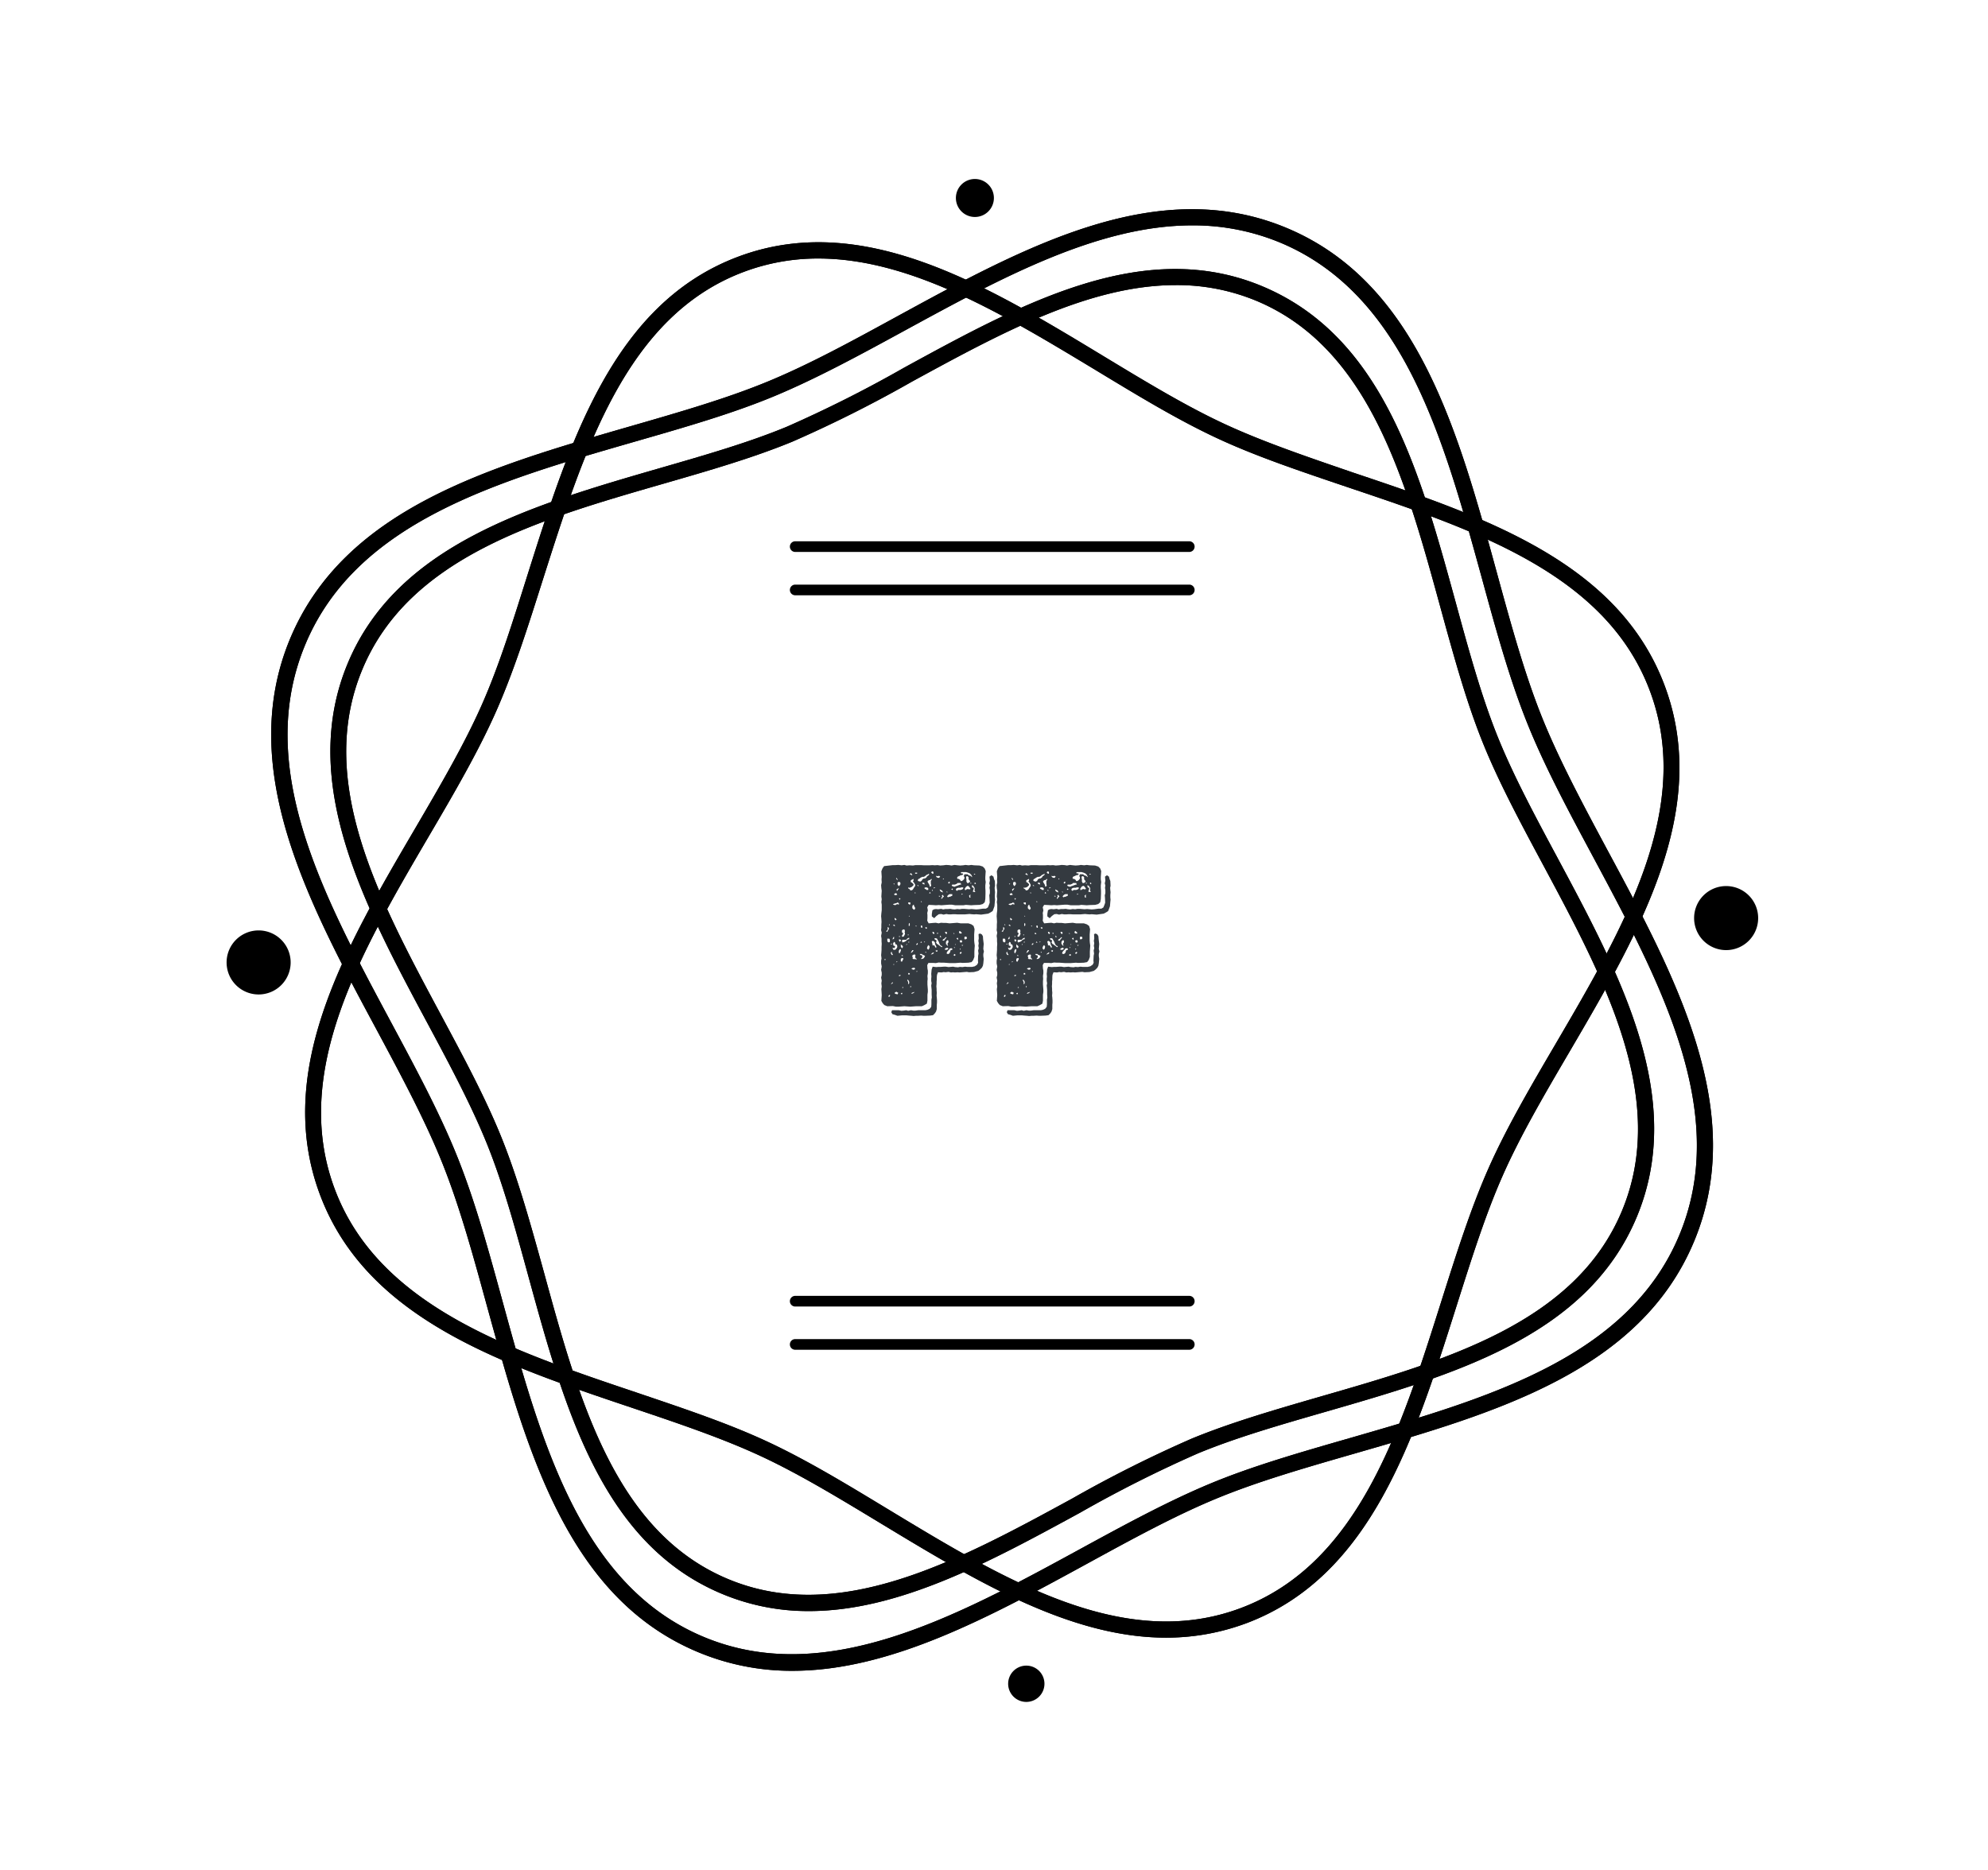 <svg class="injected-svg" id="svg-1b253967-312c-465a-b6bf-2948c373e373" height="100%" width="100%" viewBox="0 0 540 508" xmlns="http://www.w3.org/2000/svg"><g xmlns="http://www.w3.org/2000/svg" fill="#000000" id="shape-svg"><title>forma_1</title><g id="Слой_2" data-name="Слой 2"><g id="Слой_1-2" data-name="Слой 1"><path transform="translate(61.55, 48.625) scale(1.45,1.45)" d="M109.09,267.71a41.22,41.22,0,0,1-16.5-3.36c-21.92-9.45-28.8-34.59-35.46-58.89-2.4-8.77-4.67-17-7.59-24.41s-7-15.07-11.38-23.16C26.33,135.82,14.09,113,23.24,91s34-29.29,58.05-36.22C89.87,52.3,98,50,105.13,47a238.53,238.53,0,0,0,22.16-11.16c22.09-12.06,44.92-24.53,67-15s28.8,34.59,35.46,58.89c2.41,8.76,4.67,17,7.6,24.41s7,15.07,11.37,23.16c11.83,22.07,24.07,44.9,14.92,66.9h0c-9.2,22.13-34,29.29-58.05,36.22-8.57,2.47-16.67,4.81-23.84,7.77a237.5,237.5,0,0,0-22.16,11.17C143,258.41,125.91,267.71,109.09,267.71ZM177.8,19.27c-16.42,0-33.24,9.19-49.65,18.14a238.68,238.68,0,0,1-22.34,11.25c-7.25,3-15.4,5.35-24,7.83-23.61,6.81-48,13.85-56.89,35.19s3.21,43.66,14.84,65.37c4.36,8.13,8.48,15.82,11.46,23.34s5.24,15.78,7.66,24.59c6.54,23.9,13.32,48.61,34.44,57.72s43.7-3.09,65.41-14.94a239.91,239.91,0,0,1,22.34-11.25c7.25-3,15.4-5.35,24-7.83,23.6-6.81,48-13.85,56.89-35.19h0c8.81-21.22-3.21-43.66-14.85-65.36-4.36-8.14-8.48-15.83-11.46-23.35S230.42,89,228,80.19c-6.54-23.9-13.31-48.61-34.44-57.72A39.29,39.29,0,0,0,177.8,19.27Zm85,174.56h0Z"></path><path transform="translate(61.55, 48.625) scale(1.45,1.45)" d="M109.1,268.32a41.72,41.72,0,0,1-16.75-3.42c-22.18-9.56-29.11-34.84-35.81-59.29-2.39-8.74-4.65-17-7.57-24.34s-7-15-11.34-23.09C25.73,136,13.43,113,22.69,90.76S57,61.16,81.12,54.19c8.56-2.47,16.65-4.8,23.78-7.75A236,236,0,0,0,127,35.31c22.21-12.13,45.18-24.67,67.51-15s29.11,34.84,35.81,59.28c2.39,8.75,4.66,17,7.57,24.35s7,15,11.35,23.1c11.89,22.19,24.2,45.14,14.94,67.41h0c-9.32,22.4-34.29,29.6-58.44,36.57-8.56,2.47-16.64,4.8-23.77,7.75a237.37,237.37,0,0,0-22.11,11.13C143.17,259,126.05,268.32,109.1,268.32ZM177.8,19.88c-16.28,0-33,9.14-49.36,18.06A238.54,238.54,0,0,1,106,49.21c-7.28,3-15.44,5.37-24.08,7.86-23.47,6.77-47.74,13.77-56.5,34.84s3.24,43.27,14.81,64.85c4.37,8.15,8.5,15.85,11.49,23.4S57,196,59.44,204.82c6.51,23.76,13.24,48.34,34.1,57.33s43.3-3.14,64.88-14.92A238.54,238.54,0,0,1,180.82,236c7.29-3,15.45-5.37,24.09-7.87,23.47-6.76,47.74-13.76,56.5-34.83h0c8.71-20.95-3.25-43.27-14.82-64.85-4.37-8.15-8.5-15.85-11.49-23.4s-5.26-15.84-7.68-24.66C220.91,56.59,214.18,32,193.32,23A38.7,38.7,0,0,0,177.8,19.88Zm85,174h0Z"></path><path transform="translate(61.55, 48.625) scale(1.45,1.45)" d="M109.1,268.32a41.72,41.72,0,0,1-16.75-3.42c-22.18-9.56-29.11-34.84-35.81-59.29-2.39-8.74-4.65-17-7.57-24.34s-7-15-11.34-23.09C25.73,136,13.43,113,22.69,90.76S57,61.16,81.12,54.19c8.56-2.47,16.65-4.8,23.78-7.75A236,236,0,0,0,127,35.31c22.21-12.13,45.18-24.67,67.51-15s29.11,34.84,35.81,59.28c2.39,8.75,4.66,17,7.57,24.35s7,15,11.35,23.1c11.89,22.19,24.2,45.14,14.94,67.41h0c-9.32,22.4-34.29,29.6-58.44,36.57-8.56,2.47-16.64,4.8-23.77,7.75a237.37,237.37,0,0,0-22.11,11.13C143.17,259,126.05,268.32,109.1,268.32ZM177.8,19.88c-16.28,0-33,9.14-49.36,18.06A238.54,238.54,0,0,1,106,49.21c-7.28,3-15.44,5.37-24.08,7.86-23.47,6.77-47.74,13.77-56.5,34.84s3.24,43.27,14.81,64.85c4.37,8.15,8.5,15.85,11.49,23.4S57,196,59.44,204.82c6.51,23.76,13.24,48.34,34.1,57.33s43.3-3.14,64.88-14.92A238.54,238.54,0,0,1,180.82,236c7.29-3,15.45-5.37,24.09-7.87,23.47-6.76,47.74-13.76,56.5-34.83h0c8.71-20.95-3.25-43.27-14.82-64.85-4.37-8.15-8.5-15.85-11.49-23.4s-5.26-15.84-7.68-24.66C220.91,56.59,214.18,32,193.32,23A38.7,38.7,0,0,0,177.8,19.88Zm85,174h0Z"></path><path transform="translate(61.55, 48.625) scale(1.45,1.45)" d="M106,279.51a45.37,45.37,0,0,1-18.2-3.72c-24.12-10.4-31.67-37.92-39-64.53-2.61-9.54-5.08-18.55-8.26-26.56s-7.65-16.38-12.37-25.18c-13-24.17-26.35-49.16-16.28-73.37C22.07,61.78,49.26,53.94,75.55,46.36c9.33-2.69,18.15-5.23,25.93-8.45s15.68-7.54,24.11-12.15c24.18-13.2,49.19-26.85,73.47-16.38C223.18,19.78,230.72,47.3,238,73.92c2.61,9.53,5.08,18.54,8.26,26.55s7.65,16.38,12.37,25.19c13,24.16,26.35,49.15,16.29,73.36h0c-10.13,24.37-37.32,32.21-63.62,39.79-9.33,2.69-18.15,5.23-25.93,8.45s-15.68,7.54-24.11,12.15C143.1,269.33,124.46,279.51,106,279.51ZM180.9,8.69c-17.78,0-36.05,10-53.87,19.71-8.5,4.64-16.53,9-24.4,12.28S85.8,46.53,76.38,49.24c-25.61,7.39-52.1,15-61.67,38.06s3.53,47.25,16.15,70.8c4.76,8.88,9.26,17.27,12.52,25.5s5.73,17.25,8.36,26.86C58.85,236.4,66.2,263.21,89,273s47.29-3.41,70.84-16.27c8.5-4.64,16.53-9,24.4-12.28s16.83-5.85,26.24-8.56c25.62-7.39,52.1-15,61.68-38.06h0c9.52-22.9-3.54-47.25-16.16-70.8-4.76-8.88-9.26-17.27-12.52-25.5s-5.73-17.24-8.36-26.86C228,48.78,220.67,22,197.87,12.13A42.5,42.5,0,0,0,180.9,8.69Zm92.64,189.76h0Z"></path><path transform="translate(61.55, 48.625) scale(1.45,1.45)" d="M106,279.51a45.37,45.37,0,0,1-18.2-3.72c-24.12-10.4-31.67-37.92-39-64.53-2.61-9.54-5.08-18.55-8.26-26.56s-7.65-16.38-12.37-25.18c-13-24.17-26.35-49.16-16.28-73.37C22.07,61.78,49.26,53.94,75.55,46.36c9.33-2.69,18.15-5.23,25.93-8.45s15.68-7.54,24.11-12.15c24.18-13.2,49.19-26.85,73.47-16.38C223.18,19.78,230.72,47.3,238,73.92c2.61,9.53,5.08,18.54,8.26,26.55s7.65,16.38,12.37,25.19c13,24.16,26.35,49.15,16.29,73.36h0c-10.13,24.37-37.32,32.21-63.62,39.79-9.33,2.69-18.15,5.23-25.93,8.45s-15.68,7.54-24.11,12.15C143.1,269.33,124.46,279.51,106,279.51ZM180.9,8.69c-17.78,0-36.05,10-53.87,19.71-8.5,4.64-16.53,9-24.4,12.28S85.8,46.53,76.38,49.24c-25.61,7.39-52.1,15-61.67,38.06s3.53,47.25,16.15,70.8c4.76,8.88,9.26,17.27,12.52,25.5s5.73,17.25,8.36,26.86C58.85,236.4,66.2,263.21,89,273s47.29-3.41,70.84-16.27c8.5-4.64,16.53-9,24.4-12.28s16.83-5.85,26.24-8.56c25.62-7.39,52.1-15,61.68-38.06h0c9.52-22.9-3.54-47.25-16.16-70.8-4.76-8.88-9.26-17.27-12.52-25.5s-5.73-17.24-8.36-26.86C228,48.78,220.67,22,197.87,12.13A42.5,42.5,0,0,0,180.9,8.69Zm92.64,189.76h0Z"></path><path transform="translate(61.55, 48.625) scale(1.45,1.45)" d="M176,273.3c-18.13,0-36-10.85-53.47-21.42-7.78-4.71-15.13-9.17-22.32-12.53s-15.56-6.19-24.33-9.14c-24.46-8.22-49.75-16.71-58.42-40s4.84-46.29,17.89-68.57c4.73-8.09,9.2-15.73,12.48-23.16S53.65,82.81,56.43,74c7.87-24.87,16-50.58,39.28-59.39s46.38,5.14,68.67,18.65c7.78,4.71,15.14,9.17,22.32,12.53S202.26,52,211,55c24.46,8.22,49.75,16.71,58.42,40h0c8.66,23.25-4.84,46.29-17.88,68.57-4.74,8.09-9.21,15.73-12.49,23.16s-5.86,15.66-8.65,24.44c-7.87,24.87-16,50.58-39.27,59.39A42.9,42.9,0,0,1,176,273.3ZM110.85,14.9a39.42,39.42,0,0,0-14.08,2.55C74.87,25.74,67,50.75,59.29,74.93c-2.81,8.87-5.46,17.25-8.77,24.75S42.67,115,37.88,123.15c-12.69,21.67-25.82,44.09-17.66,66S53,219.37,76.78,227.37c8.86,3,17.23,5.79,24.65,9.26s14.75,7.93,22.61,12.69c21.68,13.13,44.09,26.72,66.05,18.4s29.83-33.3,37.48-57.48c2.81-8.87,5.46-17.24,8.77-24.75S244.2,170.19,249,162c12.69-21.68,25.82-44.1,17.66-66h0c-8.17-22-32.77-30.22-56.56-38.22-8.86-3-17.23-5.79-24.65-9.26s-14.75-7.93-22.61-12.69C145.76,25.52,128.25,14.9,110.85,14.9Z"></path><path transform="translate(61.55, 48.625) scale(1.45,1.45)" d="M176,273.3c-18.13,0-36-10.85-53.47-21.42-7.78-4.71-15.13-9.17-22.32-12.53s-15.56-6.19-24.33-9.14c-24.46-8.22-49.75-16.71-58.42-40s4.84-46.29,17.89-68.57c4.73-8.09,9.2-15.73,12.48-23.16S53.65,82.81,56.43,74c7.87-24.87,16-50.58,39.28-59.39s46.38,5.14,68.67,18.65c7.78,4.71,15.14,9.17,22.32,12.53S202.26,52,211,55c24.46,8.22,49.75,16.71,58.42,40h0c8.66,23.25-4.84,46.29-17.88,68.57-4.74,8.09-9.21,15.73-12.49,23.16s-5.86,15.66-8.65,24.44c-7.87,24.87-16,50.58-39.27,59.39A42.9,42.9,0,0,1,176,273.3ZM110.85,14.9a39.42,39.42,0,0,0-14.08,2.55C74.87,25.74,67,50.75,59.29,74.93c-2.81,8.87-5.46,17.25-8.77,24.75S42.67,115,37.88,123.15c-12.69,21.67-25.82,44.09-17.66,66S53,219.37,76.78,227.37c8.86,3,17.23,5.79,24.65,9.26s14.75,7.93,22.61,12.69c21.68,13.13,44.09,26.72,66.05,18.4s29.83-33.3,37.48-57.48c2.81-8.87,5.46-17.24,8.77-24.75S244.2,170.19,249,162c12.69-21.68,25.82-44.1,17.66-66h0c-8.17-22-32.77-30.22-56.56-38.22-8.86-3-17.23-5.79-24.65-9.26s-14.75-7.93-22.61-12.69C145.76,25.52,128.25,14.9,110.85,14.9Z"></path><path transform="translate(61.55, 48.625) scale(1.45,1.45)" d="M180.34,211.26H106.52a1,1,0,1,1,0-2h73.82a1,1,0,1,1,0,2Z"></path><path transform="translate(61.55, 48.625) scale(1.45,1.45)" d="M180.34,219.36H106.52a1,1,0,1,1,0-2h73.82a1,1,0,1,1,0,2Z"></path><path transform="translate(61.55, 48.625) scale(1.45,1.45)" d="M180.34,69.88H106.52a1,1,0,1,1,0-2h73.82a1,1,0,0,1,0,2Z"></path><path transform="translate(61.55, 48.625) scale(1.45,1.45)" d="M180.34,78H106.52a1,1,0,0,1,0-2h73.82a1,1,0,0,1,0,2Z"></path><path transform="translate(61.55, 48.625) scale(1.45,1.45)" d="M286.91,138.48a6,6,0,1,1-6-6A6,6,0,0,1,286.91,138.48Z"></path><path transform="translate(61.55, 48.625) scale(1.45,1.45)" d="M12,146.79a6,6,0,1,1-6-6A6,6,0,0,1,12,146.79Z"></path><path transform="translate(61.55, 48.625) scale(1.45,1.45)" d="M140.18,0a3.56,3.56,0,1,1-3.56,3.56A3.56,3.56,0,0,1,140.18,0Z"></path><path transform="translate(61.55, 48.625) scale(1.45,1.45)" d="M149.81,278.54a3.4,3.4,0,1,1-3.4,3.4A3.4,3.4,0,0,1,149.81,278.54Z"></path></g></g></g><path xmlns="http://www.w3.org/2000/svg" id="SvgjsPath7206764" d="M6.05 0.11L6.86 0.11L8.37 0L9.07 0.05L9.99 0.11L11.50 0L13.12 0L13.82-0.32L14.47-0.70L14.63-1.51L14.63-3.13L14.74-3.89L14.74-4.48L14.63-5.89L14.63-6.80L14.69-7.45L14.63-8.21L14.74-8.96L14.74-9.67L14.63-10.26L14.58-11.18L14.90-11.77L16.15-11.77L16.90-11.72L17.66-11.88L18.47-11.83L19.17-11.83L20.68-11.72L22.14-11.72L23.60-11.83L24.19-11.77L25.76-11.83L26.62-11.99L27.05-12.53L27.38-13.39L27.38-14.85L27.43-15.77L27.49-16.47L27.38-17.23L27.32-17.87L27.32-19.49L27.43-20.95L27.16-21.82L26.57-22.25L25.76-22.52L23.65-22.52L22.73-22.68L20.63-22.52L19.76-22.63L19.12-22.63L18.31-22.68L17.66-22.52L16.90-22.68L16.15-22.63L14.96-22.52L14.58-23.22L14.63-23.92L14.63-24.79L14.58-25.33L14.74-26.03L14.58-26.89L14.96-27.54L16.09-27.49L16.90-27.43L17.71-27.49L18.41-27.43L20.52-27.59L21.28-27.59L22.19-27.43L24.41-27.43L25.06-27.54L26.51-27.43L27.38-27.49L28.84-27.54L29.65-27.76L30.19-28.24L30.35-29.11L30.40-30.62L30.40-31.37L30.35-32.13L30.35-32.83L30.46-33.75L30.35-34.45L30.35-35.10L30.46-36.72L30.19-37.42L29.65-37.96L28.78-38.23L27.27-38.29L26.57-38.39L25.81-38.29L24.95-38.39L24.35-38.29L23.49-38.23L22.84-38.29L21.98-38.39L21.17-38.23L20.52-38.34L19.71-38.39L18.95-38.29L18.09-38.23L17.39-38.34L16.58-38.29L15.98-38.34L15.23-38.29L13.66-38.29L12.85-38.34L11.39-38.34L10.69-38.23L9.77-38.29L8.96-38.23L8.37-38.39L7.61-38.29L6.70-38.39L5.99-38.34L5.24-38.34L2.86-38.07L2.43-37.48L2.11-36.67L2.21-35.15L2.16-34.45L2.21-33.64L2.05-32.89L2.11-32.08L2.21-31.37L2.16-30.62L2.11-29.81L2.21-29.05L2.11-28.30L2.21-27.59L2.21-26.08L2.11-25.22L2.05-24.46L2.11-23.81L2.16-22.90L2.11-22.19L2.11-21.38L2.05-20.68L2.21-19.98L2.05-19.12L2.16-18.36L2.16-17.60L2.21-16.96L2.16-16.09L2.16-15.28L2.11-14.53L2.05-13.88L2.16-13.01L2.05-12.37L2.05-11.61L2.21-10.80L2.05-9.88L2.21-9.13L2.21-8.48L2.05-7.78L2.21-6.97L2.11-6.21L2.21-5.35L2.11-4.64L2.16-3.94L2.21-3.02L2.11-1.46L2.48-0.81L2.92-0.32L3.73 0L5.24-0.05ZM15.98-36.02L15.66-36.29L15.82-36.61L16.09-36.61L16.25-36.45L16.25-36.02ZM23.65-34.02L23.54-34.29L23.11-34.61L22.79-34.61L22.68-34.88L22.79-35.15L23.11-35.32L23.38-35.42L23.65-35.59L23.92-35.59L24.25-35.75L24.35-35.86L24.08-36.18L23.92-36.02L23.65-36.29L23.92-36.45L25.11-36.45L25.65-36.29L25.92-36.18L26.24-36.02L26.35-35.86L26.51-35.75L26.68-35.42L26.78-35.15L26.68-35.05L26.51-35.32L26.35-35.42L25.81-35.59L25.54-35.86L24.68-35.86L24.52-35.42L24.52-35.32L24.68-35.05L24.68-34.72L24.52-34.45L24.25-34.18L23.92-34.02ZM11.29-36.02L11.29-36.29L11.83-36.29L11.83-36.02ZM10.42-35.59L10.10-35.75L9.83-35.86L10.10-36.18L10.53-35.75ZM12.69-33.86L12.10-34.02L11.99-34.29L12.26-34.61L12.53-34.72L12.69-34.88L13.23-35.15L13.66-35.15L14.09-35.42L14.26-35.59L14.53-35.75L14.85-35.86L14.96-36.02L15.12-35.86L14.96-35.59L14.53-35.32L14.42-35.05L13.99-34.72L13.66-34.72L13.23-34.45L13.12-34.18L12.96-34.02ZM27.49-35.75L27.22-35.86L27.38-36.02L27.65-35.86ZM15.82-24.41L16.47-23.92L17.06-24.52L17.71-25.00L18.36-25.06L19.01-24.89L19.76-25.06L20.41-24.95L20.90-24.95L21.55-25.00L22.14-25.00L22.84-24.95L24.79-24.95L25.33-25.00L26.08-25.06L26.62-25.00L27.32-24.95L27.86-25.00L29.21-24.89L30.46-25.06L31.16-25.16L31.86-25.54L32.35-25.87L32.56-26.41L32.83-27.16L32.94-28.40L32.99-28.94L32.94-29.59L32.94-30.19L32.99-31.00L32.94-31.48L32.89-32.18L32.99-32.72L32.94-34.02L32.72-34.56L32.56-35.21L32.02-35.59L31.48-35.21L31.59-34.13L31.43-33.37L31.59-32.83L31.48-32.18L31.59-31.54L31.59-30.73L31.43-30.13L31.48-29.43L31.54-28.13L31.32-27.49L31.05-26.84L30.51-26.51L29.70-26.51L28.57-26.35L27.86-26.30L26.62-26.41L25.92-26.35L24.57-26.46L24.03-26.46L23.38-26.35L22.73-26.41L22.03-26.30L21.38-26.35L20.84-26.46L20.20-26.41L19.49-26.41L18.90-26.30L18.36-26.46L17.55-26.35L16.96-26.41L16.47-26.35L15.98-26.08L15.82-25.06ZM17.55-34.88L17.12-35.05L16.96-35.32L16.96-35.42L17.39-35.32L17.66-35.42L18.09-35.32L17.82-34.88ZM25.38-33.48L25.38-33.59L25.22-33.86L25.22-34.61L25.11-34.88L25.22-35.32L25.54-35.32L25.81-35.05L25.81-34.45L26.08-34.18L26.24-33.86L25.92-33.59L25.81-33.48ZM6.43-34.29L6.10-34.72L6.26-34.88L6.43-34.61L6.53-34.29ZM18.95-34.45L18.79-34.61L18.95-34.72L19.12-34.61ZM9.99-31.48L9.83-31.75L9.67-31.86L9.40-32.02L9.40-32.29L9.67-32.18L10.10-32.29L10.42-32.45L10.85-32.89L10.85-33.16L10.42-33.59L10.10-33.75L10.10-34.18L10.26-34.29L10.85-34.61L10.85-34.18L10.69-33.86L10.96-33.59L11.29-33.05L11.29-32.62L11.12-32.45L10.96-32.18L10.85-32.02L10.69-31.75L10.53-31.59L10.26-31.48ZM15.23-32.45L15.23-32.72L15.12-33.05L14.85-33.48L14.69-33.75L14.69-34.02L15.12-34.29L15.39-34.29L15.66-34.61L15.82-34.45L15.55-34.02L15.55-33.32L15.66-32.72L15.55-32.62ZM20.52-33.32L20.25-33.48L20.36-33.75L20.68-33.86L20.68-33.48ZM6.86-32.62L6.53-33.05L6.53-33.59L6.70-33.75L7.13-33.75L7.29-33.48L7.29-33.16L7.13-32.89ZM13.82-33.05L13.23-33.32L13.23-33.48L13.39-33.59L13.82-33.48ZM26.35-33.32L26.24-33.48L26.51-33.59L26.51-33.32ZM27.49-33.16L27.38-33.48L27.65-33.59L27.81-33.32ZM21.98-32.45L21.38-32.62L21.22-32.89L21.38-33.05L22.09-33.05L22.36-33.16L22.68-33.32L22.79-33.48L23.65-33.48L23.81-33.05L23.54-33.05L22.68-32.72L22.36-32.62ZM5.56-33.05L5.40-33.32L5.72-33.32ZM12.10-32.62L11.83-32.89L12.10-32.89L12.26-32.72ZM27.22-31.05L26.95-31.16L27.11-31.59L27.22-32.02L27.11-32.18L26.78-32.29L26.68-32.89L27.11-32.72L27.22-32.45L27.38-32.29L27.49-31.86L27.38-31.48L27.49-31.32L27.65-31.05ZM24.79-31.59L24.79-32.02L24.95-32.18L25.11-32.45L25.54-32.72L25.81-32.62L26.08-32.29L26.35-31.86L25.92-31.75L25.65-31.86L25.22-31.75L25.11-31.59ZM14.42-31.59L14.26-31.75L13.99-31.86L13.82-32.02L13.82-32.18L14.09-32.29L14.42-32.29L14.69-32.18L14.85-32.02L14.85-31.59ZM16.25-32.02L16.42-32.29L16.52-32.29L16.79-32.18ZM22.68-31.32L22.36-31.59L22.36-31.75L22.52-32.02L22.95-32.18L23.54-32.18L23.81-32.29L24.35-32.29L24.35-32.02L24.25-31.86L24.08-31.75L23.65-31.59L22.95-31.59ZM6.43-31.32L6.26-31.48L6.26-31.75L6.43-31.86L6.70-32.02L6.86-32.02L6.70-31.75L6.53-31.59ZM21.38-31.59L21.11-31.75L21.38-32.02L21.55-31.75ZM18.79-30.89L18.52-31.05L18.25-31.16L18.09-31.32L17.98-31.59L17.98-31.75L18.25-31.59L18.52-31.48L18.68-31.32L18.79-31.05ZM15.98-31.32L15.82-31.59L16.09-31.59L16.09-31.32ZM19.98-30.89L19.82-31.05L19.82-31.16L20.09-31.05ZM15.12-30.62L15.23-31.05L15.55-30.73ZM11.29-30.62L11.12-30.89L11.39-30.89L11.39-30.73ZM5.72-30.19L5.56-30.46L5.99-30.73L6.26-30.62L6.43-30.29L5.99-30.19ZM23.92-30.29L23.92-30.62L24.25-30.46ZM20.25-29.59L19.98-29.75L20.09-30.02L20.36-30.29L20.68-30.46L21.38-30.46L21.38-30.02L21.11-29.92L20.79-29.75L20.52-29.75ZM18.41-29.16L18.41-29.48L18.68-29.75L18.52-30.02L18.79-30.29L19.12-29.75L18.79-29.59L18.68-29.32ZM26.08-29.48L25.92-30.02L26.24-30.29L26.35-30.29L26.24-29.92L26.35-29.59ZM17.98-29.75L17.66-29.92L17.82-30.02L18.09-29.92ZM7.13-28.89L6.86-29.32L7.29-29.32ZM12.85-28.30L12.96-28.62L13.12-28.30ZM5.72-27.49L5.40-27.59L5.29-27.76L5.83-27.92L6.26-28.03L6.43-28.19L6.86-28.03L6.86-27.59L6.43-27.76L6.10-27.59L5.99-27.49ZM9.83-27.59L9.56-27.76L9.40-27.92L9.40-28.19L9.99-28.19L9.99-27.76ZM10.96-26.19L10.53-26.62L10.53-27.16L10.69-27.49L10.96-27.59L10.96-27.32L11.29-26.73L11.29-26.46ZM9.56-24.35L9.67-24.62L9.83-24.46ZM5.99-23.33L5.72-23.60L5.72-24.03L6.10-23.76L6.26-23.60ZM9.56-21.76L9.56-22.36L9.67-22.63L9.83-22.46L9.83-21.92ZM4.16-22.03L4.27-22.36L4.43-22.03ZM5.72-21.76L5.40-21.92L5.29-22.03L5.56-22.19L5.83-21.92ZM11.56-21.60L11.39-21.92L11.66-21.92ZM12.96-21.33L12.85-21.60L12.85-21.92L13.12-21.92L13.23-21.76L13.23-21.33ZM3.73-20.20L3.40-20.36L3.83-20.79L3.83-21.49L4.00-21.49L4.16-21.17L4.16-20.90L4.00-20.79ZM14.26-21.06L13.99-21.33L14.26-21.49L14.53-21.33L14.42-21.06ZM7.72-18.90L7.72-19.22L7.99-19.60L7.99-19.93L7.72-20.03L7.72-20.63L8.10-20.90L8.42-20.79L8.53-20.36L8.42-20.20L8.53-19.76L8.53-19.60L8.26-19.06L8.10-18.90ZM23.54-19.76L23.22-19.93L23.22-20.20L23.38-20.47L23.54-20.36L23.92-20.03L23.92-19.76ZM16.42-19.60L16.09-19.76L15.98-20.20L16.25-20.20L16.52-19.93ZM19.82-19.60L19.55-19.76L19.39-20.20L19.82-20.20L19.98-19.93ZM12.42-19.60L12.42-19.93L12.69-19.93L12.85-19.60ZM17.39-19.60L17.23-19.76L17.23-19.93L17.55-19.93ZM21.82-19.60L21.65-19.93L21.98-19.76ZM6.48 2.59L7.67 2.48L8.96 2.48L9.56 2.54L10.31 2.59L10.85 2.65L11.56 2.59L12.10 2.59L12.91 2.54L13.55 2.59L14.04 2.59L15.34 2.54L16.15 2.43L16.63 1.94L16.96 1.46L17.17 0.76L17.17-0.38L17.23-0.97L17.23-1.62L17.17-2.38L17.12-2.86L17.17-3.67L17.12-4.27L17.12-4.75L17.06-5.40L17.12-6.10L17.12-6.70L17.17-7.29L17.17-7.94L17.23-8.53L17.50-9.23L18.47-9.18L19.06-9.29L19.55-9.23L20.36-9.34L21.01-9.18L21.60-9.23L22.09-9.18L22.84-9.23L23.33-9.18L25.33-9.34L25.92-9.23L27.27-9.29L28.46-9.61L28.94-9.99L29.43-10.48L29.70-11.02L29.81-11.66L29.92-12.85L29.81-13.61L29.81-14.20L29.97-14.90L29.81-15.55L29.86-16.31L29.92-16.90L29.75-18.25L29.70-19.01L29.43-19.49L28.94-19.76L28.51-19.60L28.57-18.41L28.46-17.77L28.57-17.12L28.46-16.42L28.57-15.77L28.40-15.12L28.51-14.31L28.40-13.72L28.35-12.37L28.40-11.83L28.13-11.29L27.49-10.85L26.78-10.69L25.38-10.69L24.84-10.75L24.14-10.64L23.44-10.69L22.95-10.58L22.14-10.64L21.60-10.75L20.36-10.64L19.66-10.75L19.06-10.75L18.25-10.69L17.71-10.69L17.01-10.64L16.04-10.75L15.77-9.99L15.71-9.34L15.66-8.80L15.71-8.05L15.66-7.51L15.66-6.86L15.77-6.26L15.66-5.62L15.71-5.08L15.77-4.43L15.77-3.19L15.82-2.38L15.71-1.78L15.71-0.54L15.66 0.16L15.23 0.70L14.63 0.97L14.09 1.08L12.15 1.08L11.34 1.19L10.80 1.19L10.15 1.08L9.40 1.24L8.86 1.08L8.15 1.19L7.56 1.24L6.86 1.08L5.02 1.08L4.81 1.62L5.13 2.16L5.72 2.32ZM9.40-19.22L9.29-19.33L9.29-19.49L9.56-19.49ZM17.98-18.79L18.09-19.22L18.41-18.79ZM7.13-18.79L6.86-18.90L6.97-19.06L7.13-19.06ZM5.13-18.20L5.40-18.79L5.56-18.90L5.56-18.36L5.29-18.20ZM24.68-18.20L24.68-18.79L24.79-18.90L25.22-18.90L25.38-18.47L25.11-18.20ZM19.12-17.77L18.68-17.93L18.95-18.20L19.22-18.36L19.66-18.79L19.82-18.63L19.55-18.36L19.22-17.93ZM7.83-17.33L7.72-17.77L7.83-18.04L8.86-18.04L9.13-18.36L9.29-18.47L9.67-18.63L9.67-18.20L9.40-18.20L8.96-17.93L8.86-17.77L8.42-17.50ZM22.95-18.04L22.52-18.36L22.79-18.63L22.95-18.47ZM18.52-16.04L18.25-16.20L18.09-16.36L17.66-16.63L17.55-16.79L17.23-16.90L16.96-17.33L17.12-17.77L16.96-18.04L16.69-18.04L16.52-18.47L16.96-18.47L17.23-18.36L17.39-18.04L17.66-17.60L17.98-16.79L18.25-16.47L18.52-16.36L18.68-16.20ZM4.16-17.33L3.83-17.50L3.73-17.77L3.73-18.36L4.27-18.36L4.43-18.04L4.43-17.50ZM7.13-17.50L6.86-17.93L6.97-18.20L7.40-18.04L7.40-17.77ZM19.98-16.47L19.82-16.79L19.66-16.90L19.66-17.50L19.98-17.93L20.25-17.93L20.36-17.50L20.25-17.23L20.09-17.06L20.09-16.79L20.25-16.47ZM23.54-17.33L23.38-17.77L23.65-17.93L23.92-17.93L24.08-17.50L23.92-17.33ZM16.79-15.93L16.69-16.20L16.42-16.63L16.25-16.47L15.98-16.63L15.98-16.90L15.82-17.50L15.82-17.60L16.09-17.77L16.42-17.60L16.52-17.50L16.69-17.23L16.69-16.90L17.12-16.04ZM9.40-17.33L9.56-17.60L9.67-17.50L9.67-17.33ZM13.12-17.23L12.69-17.33L12.96-17.60ZM13.82-17.33L13.66-17.50L13.99-17.60ZM5.40-15.34L5.29-15.50L5.13-15.93L5.56-15.77L5.83-16.04L5.83-16.36L5.40-16.47L5.29-17.06L5.40-17.23L5.56-17.50L5.83-17.33L5.83-17.23L5.99-16.79L6.26-16.79L6.43-16.36L6.43-16.04L6.10-15.50L5.83-15.34ZM11.66-16.63L11.56-16.79L11.99-17.23L11.99-16.79ZM4.70-16.79L4.70-16.90L4.97-17.06L4.97-16.79ZM7.83-15.77L7.56-15.93L7.40-16.20L7.40-16.90L7.56-16.63L7.83-16.47L7.99-16.20ZM8.86-16.63L8.96-16.90L9.13-16.90L8.96-16.63ZM22.25-16.63L22.09-16.90L22.36-16.79ZM14.85-15.34L14.53-15.66L14.53-15.93L14.69-16.36L14.96-16.63L15.23-16.20L15.12-15.66ZM24.08-16.36L23.92-16.63L24.35-16.63ZM21.98-15.77L21.82-16.04L22.09-16.04ZM19.39-15.34L19.39-15.66L19.66-15.77L19.98-15.93L20.36-15.66L19.98-15.34ZM20.09-14.20L19.82-14.36L19.98-14.80L20.36-15.23L20.52-15.34L20.68-15.66L21.11-15.77L21.38-15.66L21.38-15.34L20.95-15.23L20.68-14.47L20.36-14.20ZM23.54-15.34L23.38-15.66L23.54-15.66L23.65-15.50ZM6.97-14.36L6.86-14.63L6.86-15.07L7.13-15.50L7.40-15.50L7.40-15.07L7.29-14.80L7.13-14.47ZM10.10-14.47L10.26-14.80L10.53-15.23L10.85-15.23L10.69-14.90L10.42-14.63ZM17.12-14.80L16.79-15.07L17.23-15.23L17.39-15.07L17.23-14.80ZM4.97-13.93L4.86-14.04L4.70-14.36L4.70-14.63L4.97-14.80L4.97-14.47L5.29-13.93ZM14.26-14.47L13.99-14.80L14.26-14.80ZM23.54-14.20L23.38-14.47L23.54-14.63L23.81-14.80L23.92-14.47L23.81-14.36ZM15.55-14.04L15.66-14.20L15.98-14.47L16.09-14.63L16.42-14.47L16.09-14.20ZM12.96-12.80L12.96-13.07L13.23-13.23L13.23-13.77L12.69-13.93L12.53-14.20L13.12-14.20L13.23-14.04L13.82-13.77L13.99-13.66L13.82-13.34L13.66-13.07L13.39-12.91ZM22.09-13.66L21.65-13.93L22.09-14.20L22.25-13.93ZM11.66-12.64L11.39-12.80L10.85-12.80L10.53-12.91L10.69-13.07L10.53-13.50L10.53-13.77L10.69-13.93L10.96-14.04L11.29-14.04L11.39-13.77L11.29-13.50L11.39-13.07L11.66-12.91ZM7.72-13.66L7.56-13.77L7.83-13.93L7.99-13.66ZM7.72-12.10L7.40-12.20L7.40-12.91L7.72-13.07L7.99-13.07L8.10-12.91L7.99-12.64L7.83-12.37ZM3.13-12.47L2.97-12.64L2.97-12.80L3.29-12.80ZM6.10-11.93L6.26-12.20L6.53-12.10ZM5.56-11.23L5.29-11.34L5.56-11.50ZM10.69-9.94L10.26-10.21L10.53-10.37L11.12-10.48L11.29-10.10L10.96-9.94ZM11.66-9.34L11.66-9.50L11.83-9.67L11.83-9.34ZM9.40-8.64L9.40-8.91L9.56-9.07L9.83-8.91L9.83-8.64ZM6.86-8.21L6.86-8.37L7.13-8.53L7.40-8.37L7.13-8.21ZM9.40-5.94L9.40-6.53L9.29-6.80L9.13-7.07L9.29-7.24L9.56-6.91L9.67-6.64L9.67-6.21ZM4.70-5.94L4.86-6.21L5.13-6.53L5.29-6.37L4.97-6.10ZM9.99-5.08L9.99-5.51L10.26-5.35ZM7.99-4.97L7.72-5.08L7.99-5.24L8.10-5.08ZM6.53-3.24L5.99-3.35L5.72-3.51L5.83-3.78L6.26-3.94L6.43-3.78L6.70-3.67ZM10.26-3.35L10.42-3.67L10.85-3.78L11.12-3.94L10.96-3.67L10.69-3.51ZM7.56-3.24L7.40-3.51L7.72-3.67L7.83-3.35ZM4.27-2.54L4.00-2.65L4.16-2.97L4.27-3.08L4.54-2.97L4.43-2.81ZM37.42 0.11L38.23 0.11L39.74 0L40.45 0.05L41.36 0.11L42.88 0L44.50 0L45.20-0.32L45.85-0.70L46.01-1.51L46.01-3.13L46.12-3.89L46.12-4.48L46.01-5.89L46.01-6.80L46.06-7.45L46.01-8.21L46.12-8.96L46.12-9.67L46.01-10.26L45.95-11.18L46.28-11.77L47.52-11.77L48.28-11.72L49.03-11.88L49.84-11.83L50.54-11.83L52.06-11.72L53.51-11.72L54.97-11.83L55.57-11.77L57.13-11.83L58.00-11.99L58.43-12.53L58.75-13.39L58.75-14.85L58.81-15.77L58.86-16.47L58.75-17.23L58.70-17.87L58.70-19.49L58.81-20.95L58.54-21.82L57.94-22.25L57.13-22.52L55.03-22.52L54.11-22.68L52.00-22.52L51.14-22.63L50.49-22.63L49.68-22.68L49.03-22.52L48.28-22.68L47.52-22.63L46.33-22.52L45.95-23.22L46.01-23.92L46.01-24.79L45.95-25.33L46.12-26.03L45.95-26.89L46.33-27.54L47.47-27.49L48.28-27.43L49.09-27.49L49.79-27.43L51.89-27.59L52.65-27.59L53.57-27.43L55.78-27.43L56.43-27.54L57.89-27.43L58.75-27.49L60.21-27.54L61.02-27.76L61.56-28.24L61.72-29.11L61.78-30.62L61.78-31.37L61.72-32.13L61.72-32.83L61.83-33.75L61.72-34.45L61.72-35.10L61.83-36.72L61.56-37.42L61.02-37.96L60.16-38.23L58.64-38.29L57.94-38.39L57.19-38.29L56.32-38.39L55.73-38.29L54.86-38.23L54.22-38.29L53.35-38.39L52.54-38.23L51.89-38.34L51.08-38.39L50.33-38.29L49.46-38.23L48.76-38.34L47.95-38.29L47.36-38.34L46.60-38.29L45.04-38.29L44.23-38.34L42.77-38.34L42.07-38.23L41.15-38.29L40.34-38.23L39.74-38.39L38.99-38.29L38.07-38.39L37.37-38.34L36.61-38.34L34.24-38.07L33.80-37.48L33.48-36.67L33.59-35.15L33.53-34.45L33.59-33.64L33.43-32.89L33.48-32.08L33.59-31.37L33.53-30.62L33.48-29.81L33.59-29.05L33.48-28.30L33.59-27.59L33.59-26.08L33.48-25.22L33.43-24.46L33.48-23.81L33.53-22.90L33.48-22.19L33.48-21.38L33.43-20.68L33.59-19.98L33.43-19.12L33.53-18.36L33.53-17.60L33.59-16.96L33.53-16.09L33.53-15.28L33.48-14.53L33.43-13.88L33.53-13.01L33.43-12.37L33.43-11.61L33.59-10.80L33.43-9.88L33.59-9.13L33.59-8.48L33.43-7.78L33.59-6.97L33.48-6.21L33.59-5.35L33.48-4.64L33.53-3.94L33.59-3.02L33.48-1.46L33.86-0.81L34.29-0.32L35.10 0L36.61-0.05ZM47.36-36.02L47.03-36.29L47.20-36.61L47.47-36.61L47.63-36.45L47.63-36.02ZM55.03-34.02L54.92-34.29L54.49-34.61L54.16-34.61L54.05-34.88L54.16-35.15L54.49-35.32L54.76-35.42L55.03-35.59L55.30-35.59L55.62-35.75L55.73-35.86L55.46-36.18L55.30-36.02L55.03-36.29L55.30-36.45L56.48-36.45L57.02-36.29L57.29-36.18L57.62-36.02L57.73-35.86L57.89-35.75L58.05-35.42L58.16-35.15L58.05-35.05L57.89-35.32L57.73-35.42L57.19-35.59L56.92-35.86L56.05-35.86L55.89-35.42L55.89-35.32L56.05-35.05L56.05-34.72L55.89-34.45L55.62-34.18L55.30-34.02ZM42.66-36.02L42.66-36.29L43.20-36.29L43.20-36.02ZM41.80-35.59L41.47-35.75L41.20-35.86L41.47-36.18L41.90-35.75ZM44.06-33.86L43.47-34.02L43.36-34.29L43.63-34.61L43.90-34.72L44.06-34.88L44.60-35.15L45.04-35.15L45.47-35.42L45.63-35.59L45.90-35.75L46.22-35.86L46.33-36.02L46.49-35.86L46.33-35.59L45.90-35.32L45.79-35.05L45.36-34.72L45.04-34.72L44.60-34.45L44.50-34.18L44.33-34.02ZM58.86-35.75L58.59-35.86L58.75-36.02L59.02-35.86ZM47.20-24.41L47.84-23.92L48.44-24.52L49.09-25.00L49.73-25.06L50.38-24.89L51.14-25.06L51.79-24.95L52.27-24.95L52.92-25.00L53.51-25.00L54.22-24.95L56.16-24.95L56.70-25.00L57.46-25.06L58.00-25.00L58.70-24.95L59.24-25.00L60.59-24.89L61.83-25.06L62.53-25.16L63.23-25.54L63.72-25.87L63.94-26.41L64.21-27.16L64.31-28.40L64.37-28.94L64.31-29.59L64.31-30.19L64.37-31.00L64.31-31.48L64.26-32.18L64.37-32.72L64.31-34.02L64.10-34.56L63.94-35.21L63.40-35.59L62.86-35.21L62.96-34.13L62.80-33.37L62.96-32.83L62.86-32.18L62.96-31.54L62.96-30.73L62.80-30.13L62.86-29.43L62.91-28.13L62.69-27.49L62.42-26.84L61.88-26.51L61.07-26.51L59.94-26.35L59.24-26.30L58.00-26.41L57.29-26.35L55.94-26.46L55.40-26.46L54.76-26.35L54.11-26.41L53.41-26.30L52.76-26.35L52.22-26.46L51.57-26.41L50.87-26.41L50.27-26.30L49.73-26.46L48.92-26.35L48.33-26.41L47.84-26.35L47.36-26.08L47.20-25.06ZM48.92-34.88L48.49-35.05L48.33-35.32L48.33-35.42L48.76-35.32L49.03-35.42L49.46-35.32L49.19-34.88ZM56.75-33.48L56.75-33.59L56.59-33.86L56.59-34.61L56.48-34.88L56.59-35.32L56.92-35.32L57.19-35.05L57.19-34.45L57.46-34.18L57.62-33.86L57.29-33.59L57.19-33.48ZM37.80-34.29L37.48-34.72L37.64-34.88L37.80-34.61L37.91-34.29ZM50.33-34.45L50.17-34.61L50.33-34.72L50.49-34.61ZM41.36-31.48L41.20-31.75L41.04-31.86L40.77-32.02L40.77-32.29L41.04-32.18L41.47-32.29L41.80-32.45L42.23-32.89L42.23-33.16L41.80-33.59L41.47-33.75L41.47-34.18L41.63-34.29L42.23-34.61L42.23-34.18L42.07-33.86L42.34-33.59L42.66-33.05L42.66-32.62L42.50-32.45L42.34-32.18L42.23-32.02L42.07-31.75L41.90-31.59L41.63-31.48ZM46.60-32.45L46.60-32.72L46.49-33.05L46.22-33.48L46.06-33.75L46.06-34.02L46.49-34.29L46.76-34.29L47.03-34.61L47.20-34.45L46.93-34.02L46.93-33.32L47.03-32.72L46.93-32.62ZM51.89-33.32L51.62-33.48L51.73-33.75L52.06-33.86L52.06-33.48ZM38.23-32.62L37.91-33.05L37.91-33.59L38.07-33.75L38.50-33.75L38.66-33.48L38.66-33.16L38.50-32.89ZM45.20-33.05L44.60-33.32L44.60-33.48L44.77-33.59L45.20-33.48ZM57.73-33.32L57.62-33.48L57.89-33.59L57.89-33.32ZM58.86-33.16L58.75-33.48L59.02-33.59L59.18-33.32ZM53.35-32.45L52.76-32.62L52.60-32.89L52.76-33.05L53.46-33.05L53.73-33.16L54.05-33.32L54.16-33.48L55.03-33.48L55.19-33.05L54.92-33.05L54.05-32.72L53.73-32.62ZM36.94-33.05L36.77-33.32L37.10-33.32ZM43.47-32.62L43.20-32.89L43.47-32.89L43.63-32.72ZM58.59-31.05L58.32-31.16L58.48-31.59L58.59-32.02L58.48-32.18L58.16-32.29L58.05-32.89L58.48-32.72L58.59-32.45L58.75-32.29L58.86-31.86L58.75-31.48L58.86-31.32L59.02-31.05ZM56.16-31.59L56.16-32.02L56.32-32.18L56.48-32.45L56.92-32.72L57.19-32.62L57.46-32.29L57.73-31.86L57.29-31.75L57.02-31.86L56.59-31.75L56.48-31.59ZM45.79-31.59L45.63-31.75L45.36-31.86L45.20-32.02L45.20-32.18L45.47-32.29L45.79-32.29L46.06-32.18L46.22-32.02L46.22-31.59ZM47.63-32.02L47.79-32.29L47.90-32.29L48.17-32.18ZM54.05-31.32L53.73-31.59L53.73-31.75L53.89-32.02L54.32-32.18L54.92-32.18L55.19-32.29L55.73-32.29L55.73-32.02L55.62-31.86L55.46-31.75L55.03-31.59L54.32-31.59ZM37.80-31.32L37.64-31.48L37.64-31.75L37.80-31.86L38.07-32.02L38.23-32.02L38.07-31.75L37.91-31.59ZM52.76-31.59L52.49-31.75L52.76-32.02L52.92-31.75ZM50.17-30.89L49.90-31.05L49.63-31.16L49.46-31.32L49.36-31.59L49.36-31.75L49.63-31.59L49.90-31.48L50.06-31.32L50.17-31.05ZM47.36-31.32L47.20-31.59L47.47-31.59L47.47-31.32ZM51.35-30.89L51.19-31.05L51.19-31.16L51.46-31.05ZM46.49-30.62L46.60-31.05L46.93-30.73ZM42.66-30.62L42.50-30.89L42.77-30.89L42.77-30.73ZM37.10-30.19L36.94-30.46L37.37-30.73L37.64-30.62L37.80-30.29L37.37-30.19ZM55.30-30.29L55.30-30.62L55.62-30.46ZM51.62-29.59L51.35-29.75L51.46-30.02L51.73-30.29L52.06-30.46L52.76-30.46L52.76-30.02L52.49-29.92L52.16-29.75L51.89-29.75ZM49.79-29.16L49.79-29.48L50.06-29.75L49.90-30.02L50.17-30.29L50.49-29.75L50.17-29.59L50.06-29.32ZM57.46-29.48L57.29-30.02L57.62-30.29L57.73-30.29L57.62-29.92L57.73-29.59ZM49.36-29.75L49.03-29.92L49.19-30.02L49.46-29.92ZM38.50-28.89L38.23-29.32L38.66-29.32ZM44.23-28.30L44.33-28.62L44.50-28.30ZM37.10-27.49L36.77-27.59L36.67-27.76L37.21-27.92L37.64-28.03L37.80-28.19L38.23-28.03L38.23-27.59L37.80-27.76L37.48-27.59L37.37-27.49ZM41.20-27.59L40.93-27.76L40.77-27.92L40.77-28.19L41.36-28.19L41.36-27.76ZM42.34-26.19L41.90-26.62L41.90-27.16L42.07-27.49L42.34-27.59L42.34-27.32L42.66-26.73L42.66-26.46ZM40.93-24.35L41.04-24.62L41.20-24.46ZM37.37-23.33L37.10-23.60L37.10-24.03L37.48-23.76L37.64-23.60ZM40.93-21.76L40.93-22.36L41.04-22.63L41.20-22.46L41.20-21.92ZM35.53-22.03L35.64-22.36L35.80-22.03ZM37.10-21.76L36.77-21.92L36.67-22.03L36.94-22.19L37.21-21.92ZM42.93-21.60L42.77-21.92L43.04-21.92ZM44.33-21.33L44.23-21.60L44.23-21.92L44.50-21.92L44.60-21.76L44.60-21.33ZM35.10-20.20L34.78-20.36L35.21-20.79L35.21-21.49L35.37-21.49L35.53-21.17L35.53-20.90L35.37-20.79ZM45.63-21.06L45.36-21.33L45.63-21.49L45.90-21.33L45.79-21.06ZM39.10-18.90L39.10-19.22L39.37-19.60L39.37-19.93L39.10-20.03L39.10-20.63L39.47-20.90L39.80-20.79L39.91-20.36L39.80-20.20L39.91-19.76L39.91-19.60L39.64-19.06L39.47-18.90ZM54.92-19.76L54.59-19.93L54.59-20.20L54.76-20.47L54.92-20.36L55.30-20.03L55.30-19.76ZM47.79-19.60L47.47-19.76L47.36-20.20L47.63-20.20L47.90-19.93ZM51.19-19.60L50.92-19.76L50.76-20.20L51.19-20.20L51.35-19.93ZM43.79-19.60L43.79-19.93L44.06-19.93L44.23-19.60ZM48.76-19.60L48.60-19.76L48.60-19.93L48.92-19.93ZM53.19-19.60L53.03-19.93L53.35-19.76ZM37.85 2.59L39.04 2.48L40.34 2.48L40.93 2.54L41.69 2.59L42.23 2.65L42.93 2.59L43.47 2.59L44.28 2.54L44.93 2.59L45.41 2.59L46.71 2.54L47.52 2.43L48.01 1.94L48.33 1.46L48.55 0.76L48.55-0.38L48.60-0.97L48.60-1.62L48.55-2.38L48.49-2.86L48.55-3.67L48.49-4.27L48.49-4.75L48.44-5.40L48.49-6.10L48.49-6.70L48.55-7.29L48.55-7.94L48.60-8.53L48.87-9.23L49.84-9.18L50.44-9.29L50.92-9.23L51.73-9.34L52.38-9.18L52.97-9.23L53.46-9.18L54.22-9.23L54.70-9.18L56.70-9.34L57.29-9.23L58.64-9.29L59.83-9.61L60.32-9.99L60.80-10.48L61.07-11.02L61.18-11.66L61.29-12.85L61.18-13.61L61.18-14.20L61.34-14.90L61.18-15.55L61.24-16.31L61.29-16.90L61.13-18.25L61.07-19.01L60.80-19.49L60.32-19.76L59.89-19.60L59.94-18.41L59.83-17.77L59.94-17.12L59.83-16.42L59.94-15.77L59.78-15.12L59.89-14.31L59.78-13.72L59.72-12.37L59.78-11.83L59.51-11.29L58.86-10.85L58.16-10.69L56.75-10.69L56.21-10.75L55.51-10.64L54.81-10.69L54.32-10.58L53.51-10.64L52.97-10.75L51.73-10.64L51.03-10.75L50.44-10.75L49.63-10.69L49.09-10.69L48.38-10.64L47.41-10.75L47.14-9.99L47.09-9.34L47.03-8.80L47.09-8.05L47.03-7.51L47.03-6.86L47.14-6.26L47.03-5.62L47.09-5.08L47.14-4.43L47.14-3.19L47.20-2.38L47.09-1.78L47.09-0.54L47.03 0.16L46.60 0.70L46.01 0.97L45.47 1.08L43.52 1.08L42.71 1.19L42.17 1.19L41.53 1.08L40.77 1.24L40.23 1.08L39.53 1.19L38.93 1.24L38.23 1.08L36.40 1.08L36.18 1.62L36.50 2.16L37.10 2.32ZM40.77-19.22L40.66-19.33L40.66-19.49L40.93-19.49ZM49.36-18.79L49.46-19.22L49.79-18.79ZM38.50-18.79L38.23-18.90L38.34-19.06L38.50-19.06ZM36.50-18.20L36.77-18.79L36.94-18.90L36.94-18.36L36.67-18.20ZM56.05-18.20L56.05-18.79L56.16-18.90L56.59-18.90L56.75-18.47L56.48-18.20ZM50.49-17.77L50.06-17.93L50.33-18.20L50.60-18.36L51.03-18.79L51.19-18.63L50.92-18.36L50.60-17.93ZM39.20-17.33L39.10-17.77L39.20-18.04L40.23-18.04L40.50-18.36L40.66-18.47L41.04-18.63L41.04-18.20L40.77-18.20L40.34-17.93L40.23-17.77L39.80-17.50ZM54.32-18.04L53.89-18.36L54.16-18.63L54.32-18.47ZM49.90-16.04L49.63-16.20L49.46-16.36L49.03-16.63L48.92-16.79L48.60-16.90L48.33-17.33L48.49-17.77L48.33-18.04L48.06-18.04L47.90-18.47L48.33-18.47L48.60-18.36L48.76-18.04L49.03-17.60L49.36-16.79L49.63-16.47L49.90-16.36L50.06-16.20ZM35.53-17.33L35.21-17.50L35.10-17.77L35.10-18.36L35.64-18.36L35.80-18.04L35.80-17.50ZM38.50-17.50L38.23-17.93L38.34-18.20L38.77-18.04L38.77-17.77ZM51.35-16.47L51.19-16.79L51.03-16.90L51.03-17.50L51.35-17.93L51.62-17.93L51.73-17.50L51.62-17.23L51.46-17.06L51.46-16.79L51.62-16.47ZM54.92-17.33L54.76-17.77L55.03-17.93L55.30-17.93L55.46-17.50L55.30-17.33ZM48.17-15.93L48.06-16.20L47.79-16.63L47.63-16.47L47.36-16.63L47.36-16.90L47.20-17.50L47.20-17.60L47.47-17.77L47.79-17.60L47.90-17.50L48.06-17.23L48.06-16.90L48.49-16.04ZM40.77-17.33L40.93-17.60L41.04-17.50L41.04-17.33ZM44.50-17.23L44.06-17.33L44.33-17.60ZM45.20-17.33L45.04-17.50L45.36-17.60ZM36.77-15.34L36.67-15.50L36.50-15.93L36.94-15.77L37.21-16.04L37.21-16.36L36.77-16.47L36.67-17.06L36.77-17.23L36.94-17.50L37.21-17.33L37.21-17.23L37.37-16.79L37.64-16.79L37.80-16.36L37.80-16.04L37.48-15.50L37.21-15.34ZM43.04-16.63L42.93-16.79L43.36-17.23L43.36-16.79ZM36.07-16.79L36.07-16.90L36.34-17.06L36.34-16.79ZM39.20-15.77L38.93-15.93L38.77-16.20L38.77-16.90L38.93-16.63L39.20-16.47L39.37-16.20ZM40.23-16.63L40.34-16.90L40.50-16.90L40.34-16.63ZM53.62-16.63L53.46-16.90L53.73-16.79ZM46.22-15.34L45.90-15.66L45.90-15.93L46.06-16.36L46.33-16.63L46.60-16.20L46.49-15.66ZM55.46-16.36L55.30-16.63L55.73-16.63ZM53.35-15.77L53.19-16.04L53.46-16.04ZM50.76-15.34L50.76-15.66L51.03-15.77L51.35-15.93L51.73-15.66L51.35-15.34ZM51.46-14.20L51.19-14.36L51.35-14.80L51.73-15.23L51.89-15.34L52.06-15.66L52.49-15.77L52.76-15.66L52.76-15.34L52.33-15.23L52.06-14.47L51.73-14.20ZM54.92-15.34L54.76-15.66L54.92-15.66L55.03-15.50ZM38.34-14.36L38.23-14.63L38.23-15.07L38.50-15.50L38.77-15.50L38.77-15.07L38.66-14.80L38.50-14.47ZM41.47-14.47L41.63-14.80L41.90-15.23L42.23-15.23L42.07-14.90L41.80-14.63ZM48.49-14.80L48.17-15.07L48.60-15.23L48.76-15.07L48.60-14.80ZM36.34-13.93L36.23-14.04L36.07-14.36L36.07-14.63L36.34-14.80L36.34-14.47L36.67-13.93ZM45.63-14.47L45.36-14.80L45.63-14.80ZM54.92-14.20L54.76-14.47L54.92-14.63L55.19-14.80L55.30-14.47L55.19-14.36ZM46.93-14.04L47.03-14.20L47.36-14.47L47.47-14.63L47.79-14.47L47.47-14.20ZM44.33-12.80L44.33-13.07L44.60-13.23L44.60-13.77L44.06-13.93L43.90-14.20L44.50-14.20L44.60-14.04L45.20-13.77L45.36-13.66L45.20-13.34L45.04-13.07L44.77-12.91ZM53.46-13.66L53.03-13.93L53.46-14.20L53.62-13.93ZM43.04-12.64L42.77-12.80L42.23-12.80L41.90-12.91L42.07-13.07L41.90-13.50L41.90-13.77L42.07-13.93L42.34-14.04L42.66-14.04L42.77-13.77L42.66-13.50L42.77-13.07L43.04-12.91ZM39.10-13.66L38.93-13.77L39.20-13.93L39.37-13.66ZM39.10-12.10L38.77-12.20L38.77-12.91L39.10-13.07L39.37-13.07L39.47-12.91L39.37-12.64L39.20-12.37ZM34.51-12.47L34.34-12.64L34.34-12.80L34.67-12.80ZM37.48-11.93L37.64-12.20L37.91-12.10ZM36.94-11.23L36.67-11.34L36.94-11.50ZM42.07-9.94L41.63-10.21L41.90-10.37L42.50-10.48L42.66-10.10L42.34-9.94ZM43.04-9.34L43.04-9.50L43.20-9.67L43.20-9.34ZM40.77-8.64L40.77-8.91L40.93-9.07L41.20-8.91L41.20-8.64ZM38.23-8.21L38.23-8.37L38.50-8.53L38.77-8.37L38.50-8.21ZM40.77-5.94L40.77-6.53L40.66-6.80L40.50-7.07L40.66-7.24L40.93-6.91L41.04-6.64L41.04-6.21ZM36.07-5.94L36.23-6.21L36.50-6.53L36.67-6.37L36.34-6.10ZM41.36-5.08L41.36-5.51L41.63-5.35ZM39.37-4.97L39.10-5.08L39.37-5.24L39.47-5.08ZM37.91-3.24L37.37-3.35L37.10-3.51L37.21-3.78L37.64-3.94L37.80-3.78L38.07-3.67ZM41.63-3.35L41.80-3.67L42.23-3.78L42.50-3.94L42.34-3.67L42.07-3.51ZM38.93-3.24L38.77-3.51L39.10-3.67L39.20-3.35ZM35.64-2.54L35.37-2.65L35.53-2.97L35.64-3.08L35.91-2.97L35.80-2.81Z" fill="#343a40" fontsize="54" transform="matrix(1,0,0,1,237.29,273.37)"></path></svg>